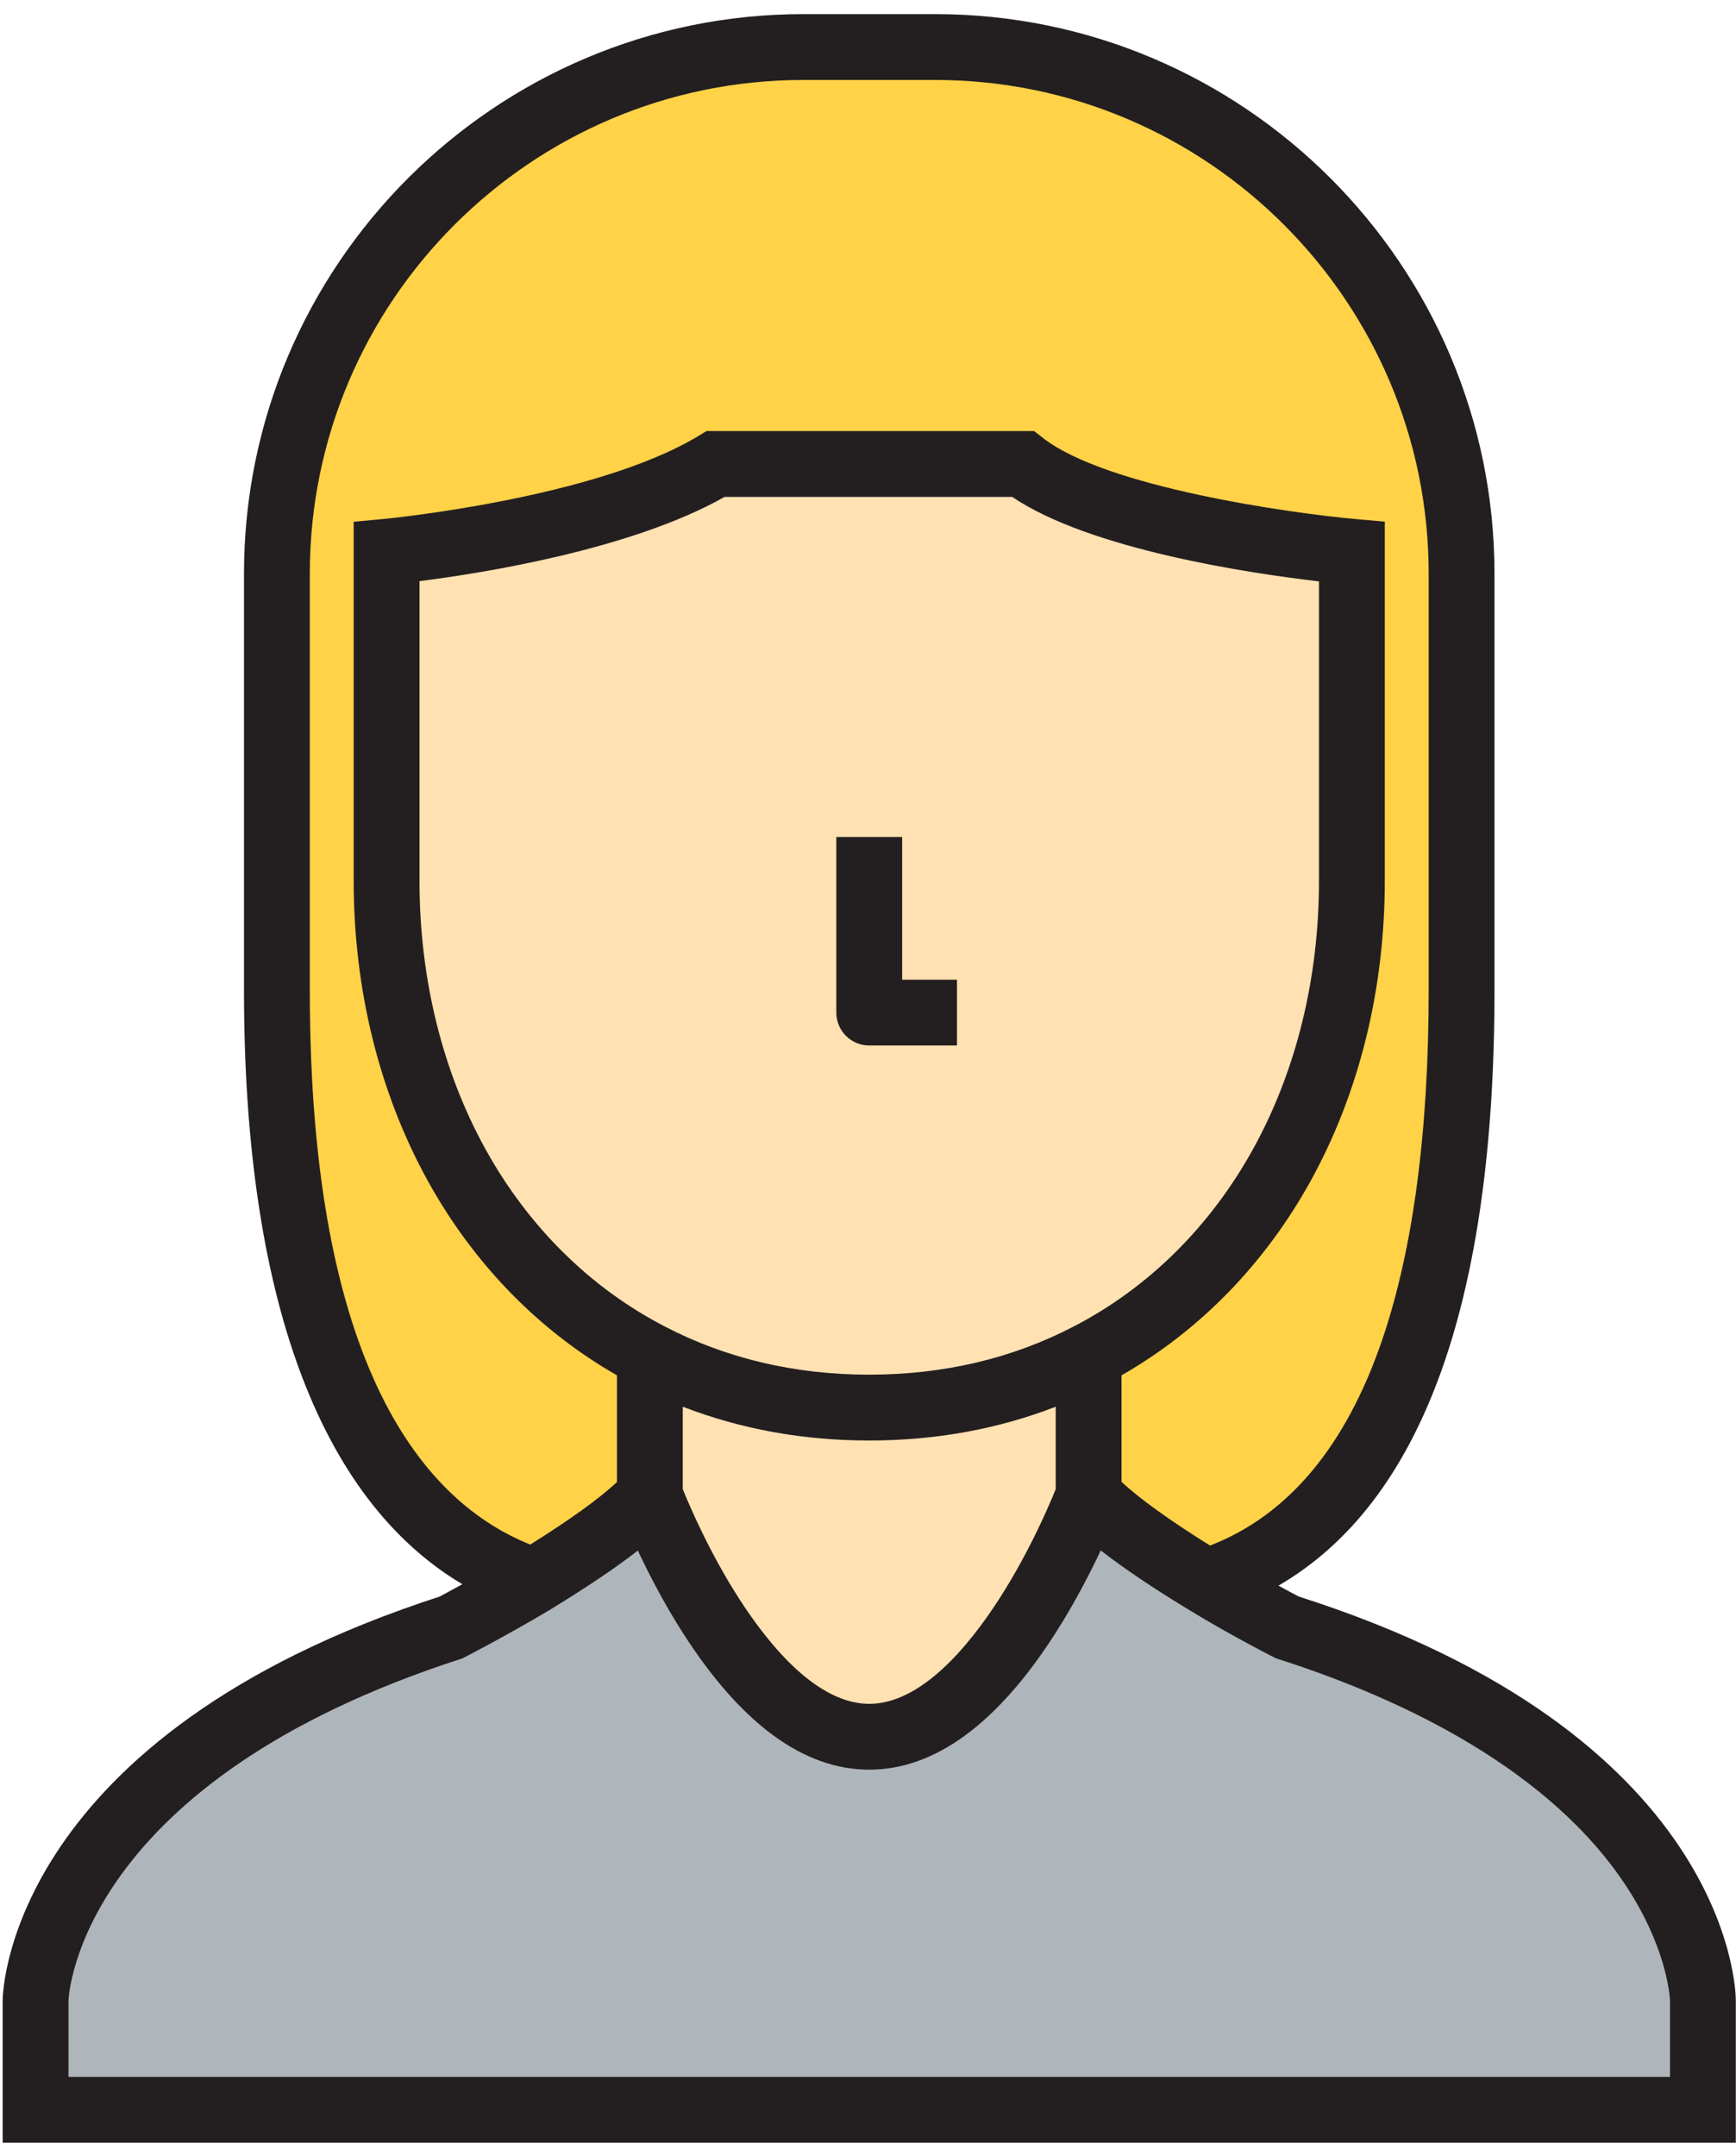 <svg width="91px" height="113px" viewBox="0 0 91 113" version="1.1" xmlns="http://www.w3.org/2000/svg" xmlns:xlink="http://www.w3.org/1999/xlink">
    <g id="Page-1" stroke="none" stroke-width="1" fill="none" fill-rule="evenodd">
        <g id="40-Color-Avatars" transform="translate(-140, -130)">
            <g id="user-7" transform="translate(140.14, 130.74)">
                <path d="M63.089,82.156 C65.343,83.536 67.275,84.525 67.275,84.525 C89.056,91.425 89.125,104.075 89.125,104.075 L89.125,109.825 L1.725,109.825 L1.725,104.075 C1.725,104.075 1.932,91.494 23.575,84.525 C23.575,84.525 25.553,83.49 27.853,82.11 C30.107,80.73 32.683,79.028 33.925,77.625 C33.925,77.625 38.663,90.275 45.425,90.275 C52.187,90.275 56.925,77.625 56.925,77.625 C58.19,79.028 60.812,80.776 63.089,82.156 L63.089,82.156 Z" id="Shape" fill="#AFB6BB"></path>
                <path d="M33.925,70.311 C37.283,72.059 41.147,73.025 45.425,73.025 C49.703,73.025 53.567,72.059 56.925,70.311 L56.925,77.625 C56.925,77.625 52.187,90.275 45.425,90.275 C38.663,90.275 33.925,77.625 33.925,77.625 L33.925,70.311 L33.925,70.311 Z" id="Shape" fill="#FFE1B2"></path>
                <path d="M56.925,70.311 C53.567,72.059 49.703,73.025 45.425,73.025 C41.147,73.025 37.283,72.059 33.925,70.311 C25.323,65.872 20.125,56.396 20.125,45.425 L20.125,28.175 C20.125,28.175 31.533,27.117 37.375,23.575 L45.425,23.575 L53.475,23.575 C57.891,27.025 70.725,28.175 70.725,28.175 L70.725,45.425 C70.725,56.396 65.527,65.872 56.925,70.311 L56.925,70.311 Z" id="Shape" fill="#FFE1B2"></path>
                <path d="M76.475,29.325 L76.475,51.175 C76.475,63.549 74.244,78.614 63.089,82.156 C60.812,80.776 58.19,79.028 56.925,77.625 L56.925,70.311 C65.527,65.872 70.725,56.396 70.725,45.425 L70.725,28.175 C70.725,28.175 57.891,27.025 53.475,23.575 L45.425,23.575 L37.375,23.575 C31.533,27.117 20.125,28.175 20.125,28.175 L20.125,45.425 C20.125,56.396 25.323,65.872 33.925,70.311 L33.925,77.625 C32.683,79.028 30.107,80.73 27.853,82.11 C16.813,78.476 14.375,63.503 14.375,51.175 L14.375,29.325 C14.375,14.076 26.726,1.725 41.975,1.725 L48.875,1.725 C64.124,1.725 76.475,14.076 76.475,29.325 L76.475,29.325 Z" id="Shape" fill="#FFD248"></path>
                <path d="M67.938,82.926 C67.756,82.831 67.379,82.632 66.876,82.356 C74.393,77.99 78.2,67.529 78.2,51.175 L78.2,29.325 C78.2,13.155 65.045,0 48.875,0 L41.975,0 C25.805,0 12.65,13.155 12.65,29.325 L12.65,51.175 C12.65,67.175 16.592,77.819 24.095,82.282 C23.527,82.596 23.101,82.824 22.902,82.93 C0.484,90.204 0.009,103.484 0,104.047 L0,111.55 L90.85,111.55 L90.85,104.066 C90.847,103.499 90.516,90.133 67.938,82.926 L67.938,82.926 Z M16.1,51.175 L16.1,29.325 C16.1,15.057 27.707,3.45 41.975,3.45 L48.875,3.45 C63.143,3.45 74.75,15.057 74.75,29.325 L74.75,51.175 C74.75,58.552 73.936,64.692 72.332,69.423 C70.43,75.029 67.397,78.666 63.291,80.255 C61.204,78.957 59.597,77.801 58.65,76.916 L58.65,71.334 C62.749,68.991 66.162,65.491 68.56,61.152 C71.105,56.55 72.45,51.111 72.45,45.425 L72.45,26.598 L70.879,26.457 C67.449,26.148 57.826,24.785 54.537,22.216 L54.069,21.85 L36.893,21.85 L36.481,22.1 C31.05,25.392 20.076,26.447 19.965,26.457 L18.4,26.603 L18.4,45.425 C18.4,51.111 19.745,56.55 22.29,61.152 C24.688,65.491 28.101,68.991 32.2,71.334 L32.2,76.924 C31.297,77.778 29.772,78.879 27.656,80.203 C22.216,78.026 16.1,71.138 16.1,51.175 L16.1,51.175 Z M56.129,68.781 C52.917,70.452 49.316,71.3 45.425,71.3 C41.534,71.3 37.933,70.452 34.721,68.781 L34.716,68.778 C30.809,66.762 27.557,63.548 25.309,59.483 C23.046,55.39 21.85,50.529 21.85,45.425 L21.85,29.715 C25.17,29.294 32.96,28.06 37.842,25.3 L52.917,25.3 C57.018,28.07 65.406,29.309 69,29.728 L69,45.425 C69,50.529 67.804,55.39 65.541,59.483 C63.294,63.548 60.041,66.762 56.129,68.781 L56.129,68.781 Z M35.65,72.978 C38.682,74.153 41.958,74.75 45.425,74.75 C48.893,74.75 52.17,74.153 55.2,72.979 L55.2,77.299 C54.874,78.109 53.83,80.57 52.259,83.018 C50.639,85.542 48.139,88.55 45.425,88.55 C42.723,88.55 40.233,85.566 38.62,83.064 C37.039,80.611 35.979,78.114 35.65,77.298 L35.65,72.978 L35.65,72.978 Z M87.4,108.1 L3.45,108.1 L3.45,104.096 C3.463,103.747 4.088,92.612 24.104,86.167 C24.104,86.167 26.424,84.979 28.754,83.581 C30.663,82.412 32.156,81.406 33.294,80.517 C33.866,81.735 34.674,83.303 35.687,84.882 C38.719,89.605 41.995,92 45.425,92 C48.855,92 52.131,89.605 55.163,84.882 C56.178,83.3 56.988,81.728 57.56,80.509 C58.748,81.437 60.295,82.48 62.188,83.627 C64.472,85.025 66.754,86.169 66.754,86.169 C72.609,88.024 80.49,91.518 84.785,97.631 C87.25,101.14 87.394,103.947 87.4,104.093 L87.4,108.1 L87.4,108.1 Z" id="Shape" fill="#231F20"></path>
                <path d="M47.15,43.125 L43.7,43.125 L43.7,52.325 C43.7,53.278 44.472,54.05 45.425,54.05 L50.025,54.05 L50.025,50.6 L47.15,50.6 L47.15,43.125 L47.15,43.125 Z" id="Shape" fill="#231F20"></path>
            </g>
        </g>
    </g>
</svg>
